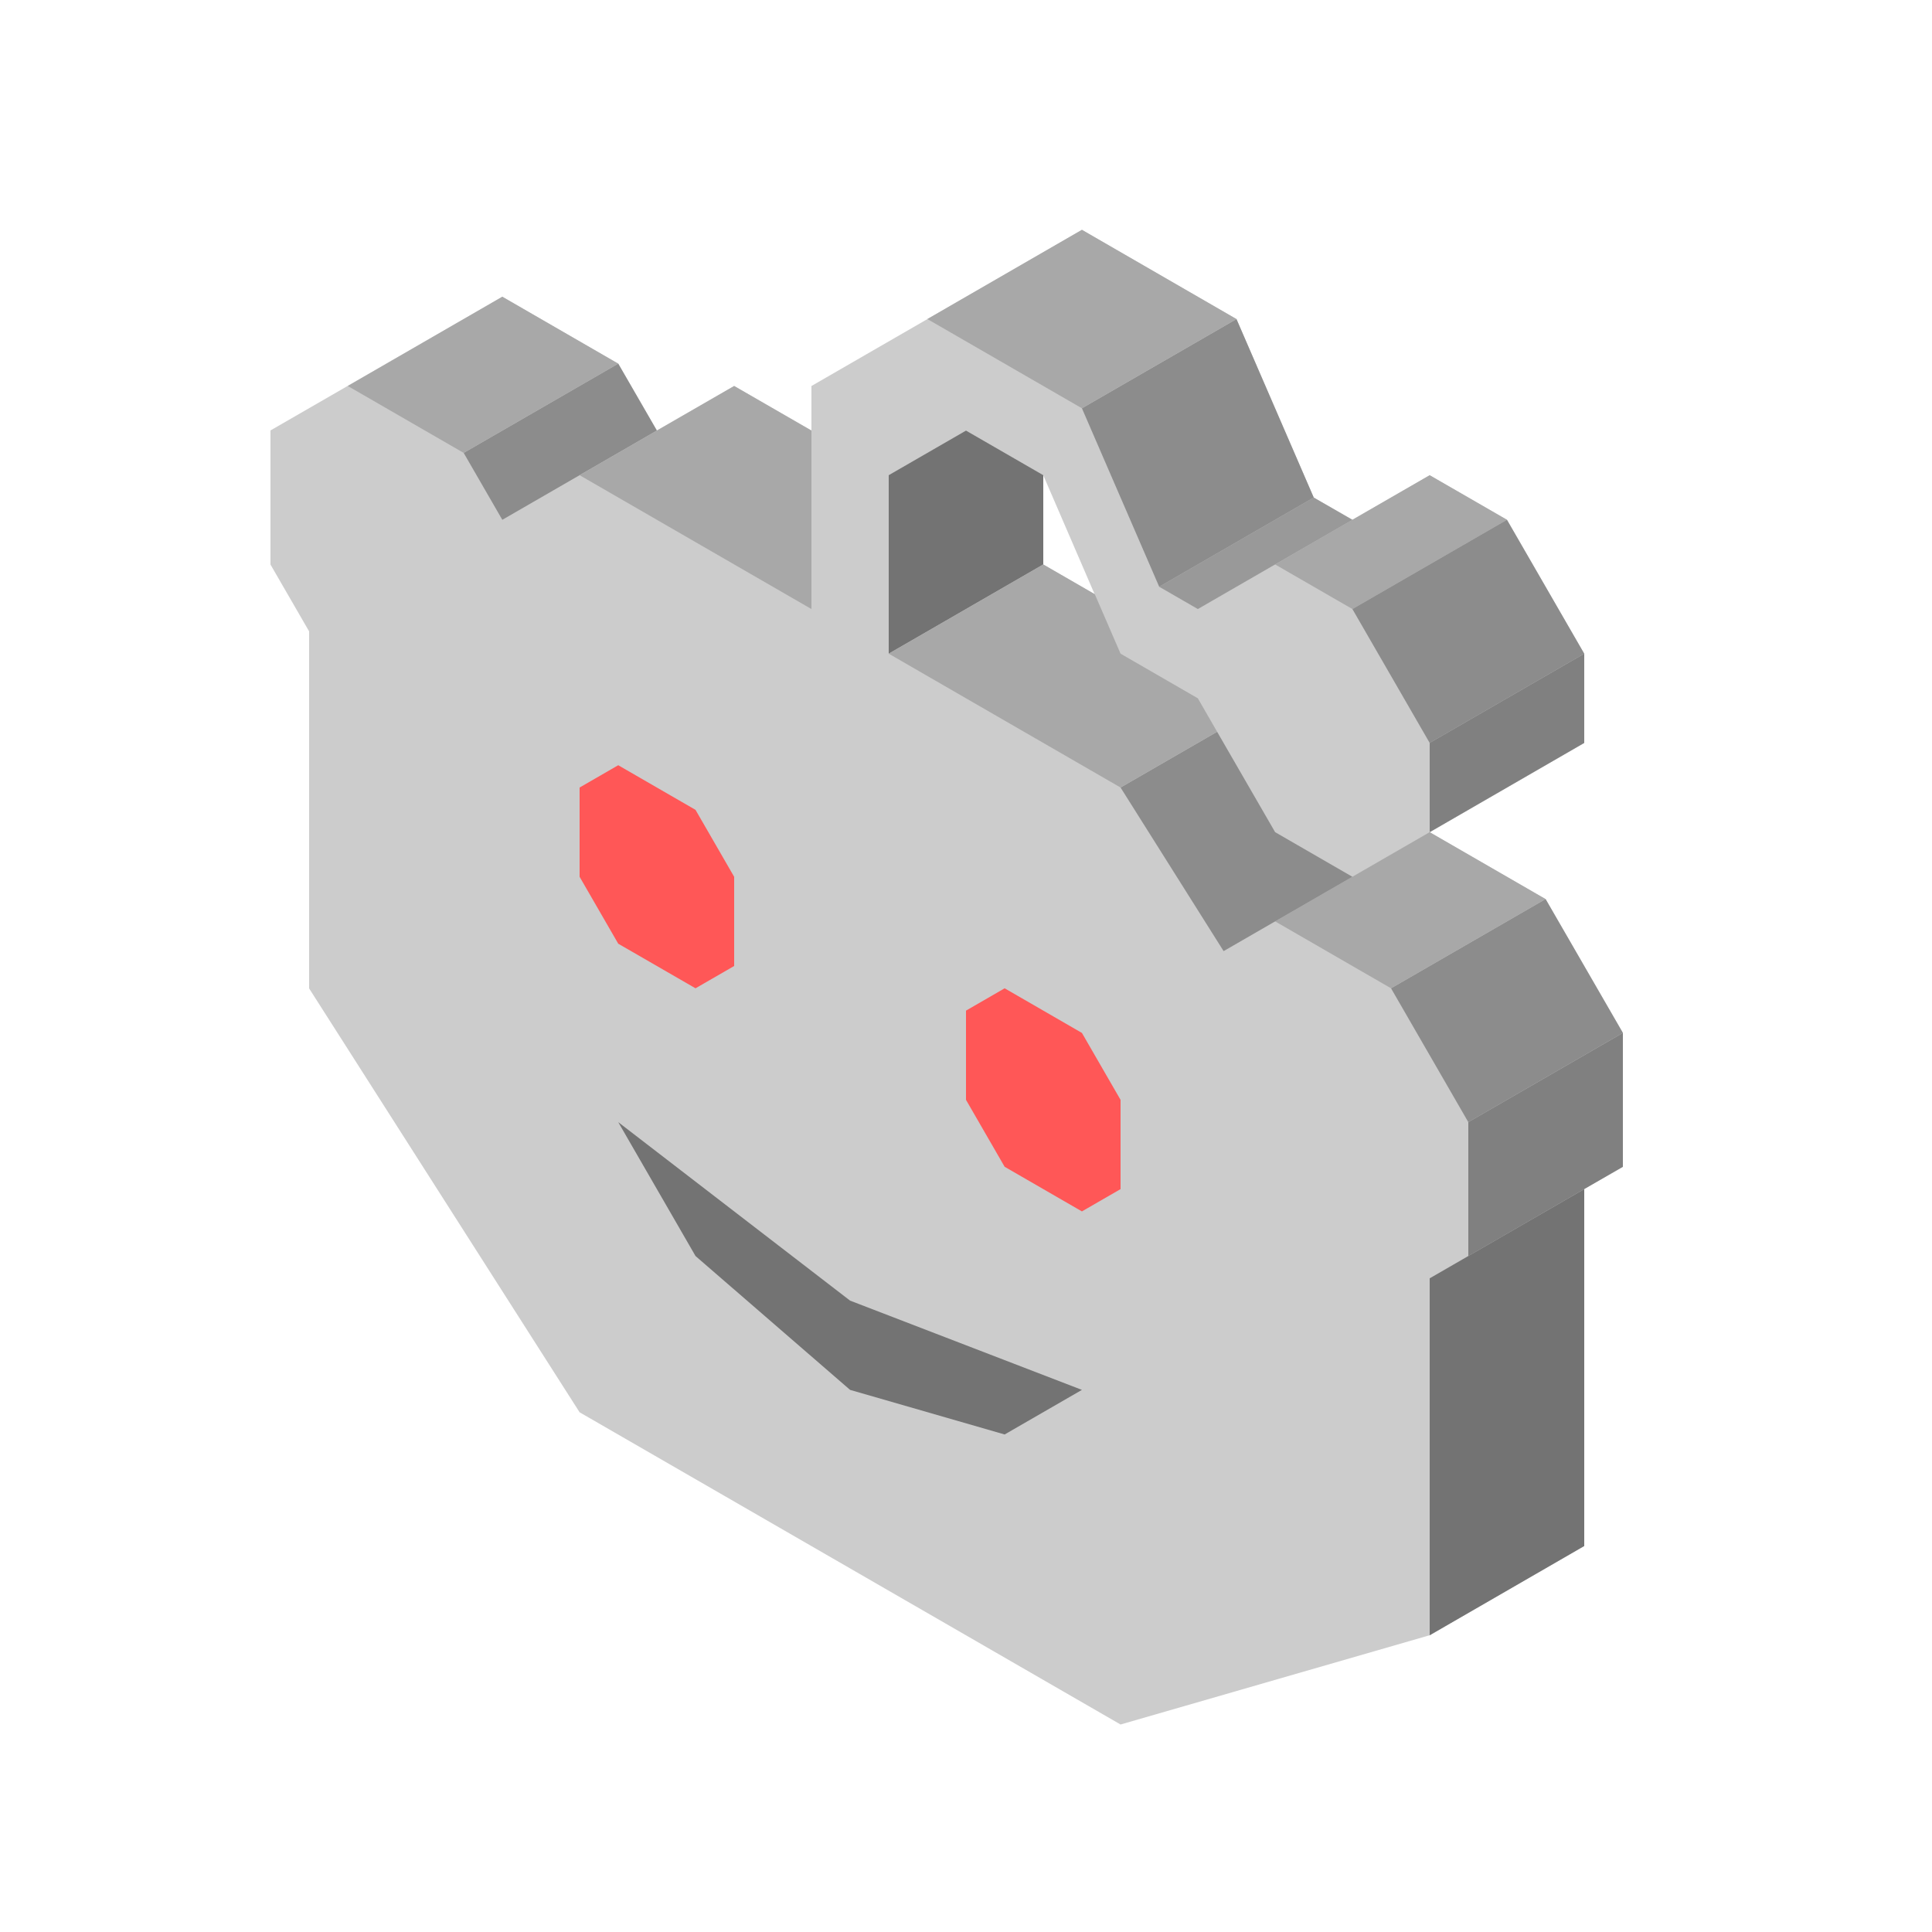 <svg xmlns="http://www.w3.org/2000/svg"  viewBox="0 0 50 50" width="150px" height="150px" baseProfile="basic"><path fill="#ccc" d="M40,23.27l-3-1.73l4-2.31v-2.31l-2-3.47l-2-1.15l-2,1.15l-1-0.57l-2-4.62l-4-2.31l-7,4.04v1.15	l-2-1.15l-2,1.15l-1-1.73l-3-1.73l-6,3.46v3.47l1,1.73v9.24l7,10.97l14,8.08l8-2.31l4-2.31v-9.24l1-0.57v-3.47L40,23.27z M27,14.61	V12.3l1.33,3.08L27,14.61z"/><polygon fill="#ff5757" points="18,20.959 16,19.804 15,20.381 15,22.691 16,24.423 18,25.577 19,25 19,22.691"/><polygon fill="#ff5757" points="28,26.732 26,25.577 25,26.155 25,28.464 26,30.196 28,31.351 29,30.774 29,28.464"/><polygon fill="#737373" points="22,33.66 16,29.041 18,32.506 22,35.97 26,37.124 28,35.97"/><polygon fill="#a8a8a8" points="33,14.608 37,12.298 39,13.453 35,15.762"/><polygon fill="#999" points="30,15.185 34,12.876 35,13.453 31,15.762"/><polygon fill="#8c8c8c" points="30,15.185 34,12.876 32,8.257 28,10.566"/><polygon fill="#a8a8a8" points="24,8.257 28,5.947 32,8.257 28,10.566"/><rect width="4.619" height="4" x="35.691" y="14.34" fill="#8c8c8c" transform="rotate(-30 37.999 16.341)"/><rect width="4.619" height="2" x="12.191" y="10.432" fill="#8c8c8c" transform="rotate(-30 14.5 11.433)"/><polygon fill="#a8a8a8" points="9,9.989 13,7.679 16,9.412 12,11.721"/><polygon fill="gray" points="37,19.226 41,16.917 41,19.226 37,21.536"/><rect width="4.619" height="4" x="36.691" y="24.155" fill="#8c8c8c" transform="rotate(-30 38.998 26.156)"/><polygon fill="#a8a8a8" points="36,25.577 40,23.268 37,21.536 33,23.845"/><polygon fill="#8c8c8c" points="31.667,24.615 35,22.691 33,21.536 31.499,18.938 29,20.381"/><polygon fill="gray" points="38,29.041 42,26.732 42,30.196 38,32.506"/><polygon fill="#737373" points="37,33.083 41,30.774 41,40.011 37,42.321"/><polygon fill="#737373" points="23,12.298 25,11.144 27,12.298 27,14.608 23,16.917"/><polygon fill="#a8a8a8" points="27,14.608 28.333,15.377 29,16.917 31,18.072 31.499,18.938 29,20.381 23,16.917"/><polygon fill="#a8a8a8" points="19,9.989 21,11.144 21,15.762 15,12.298"/></svg>